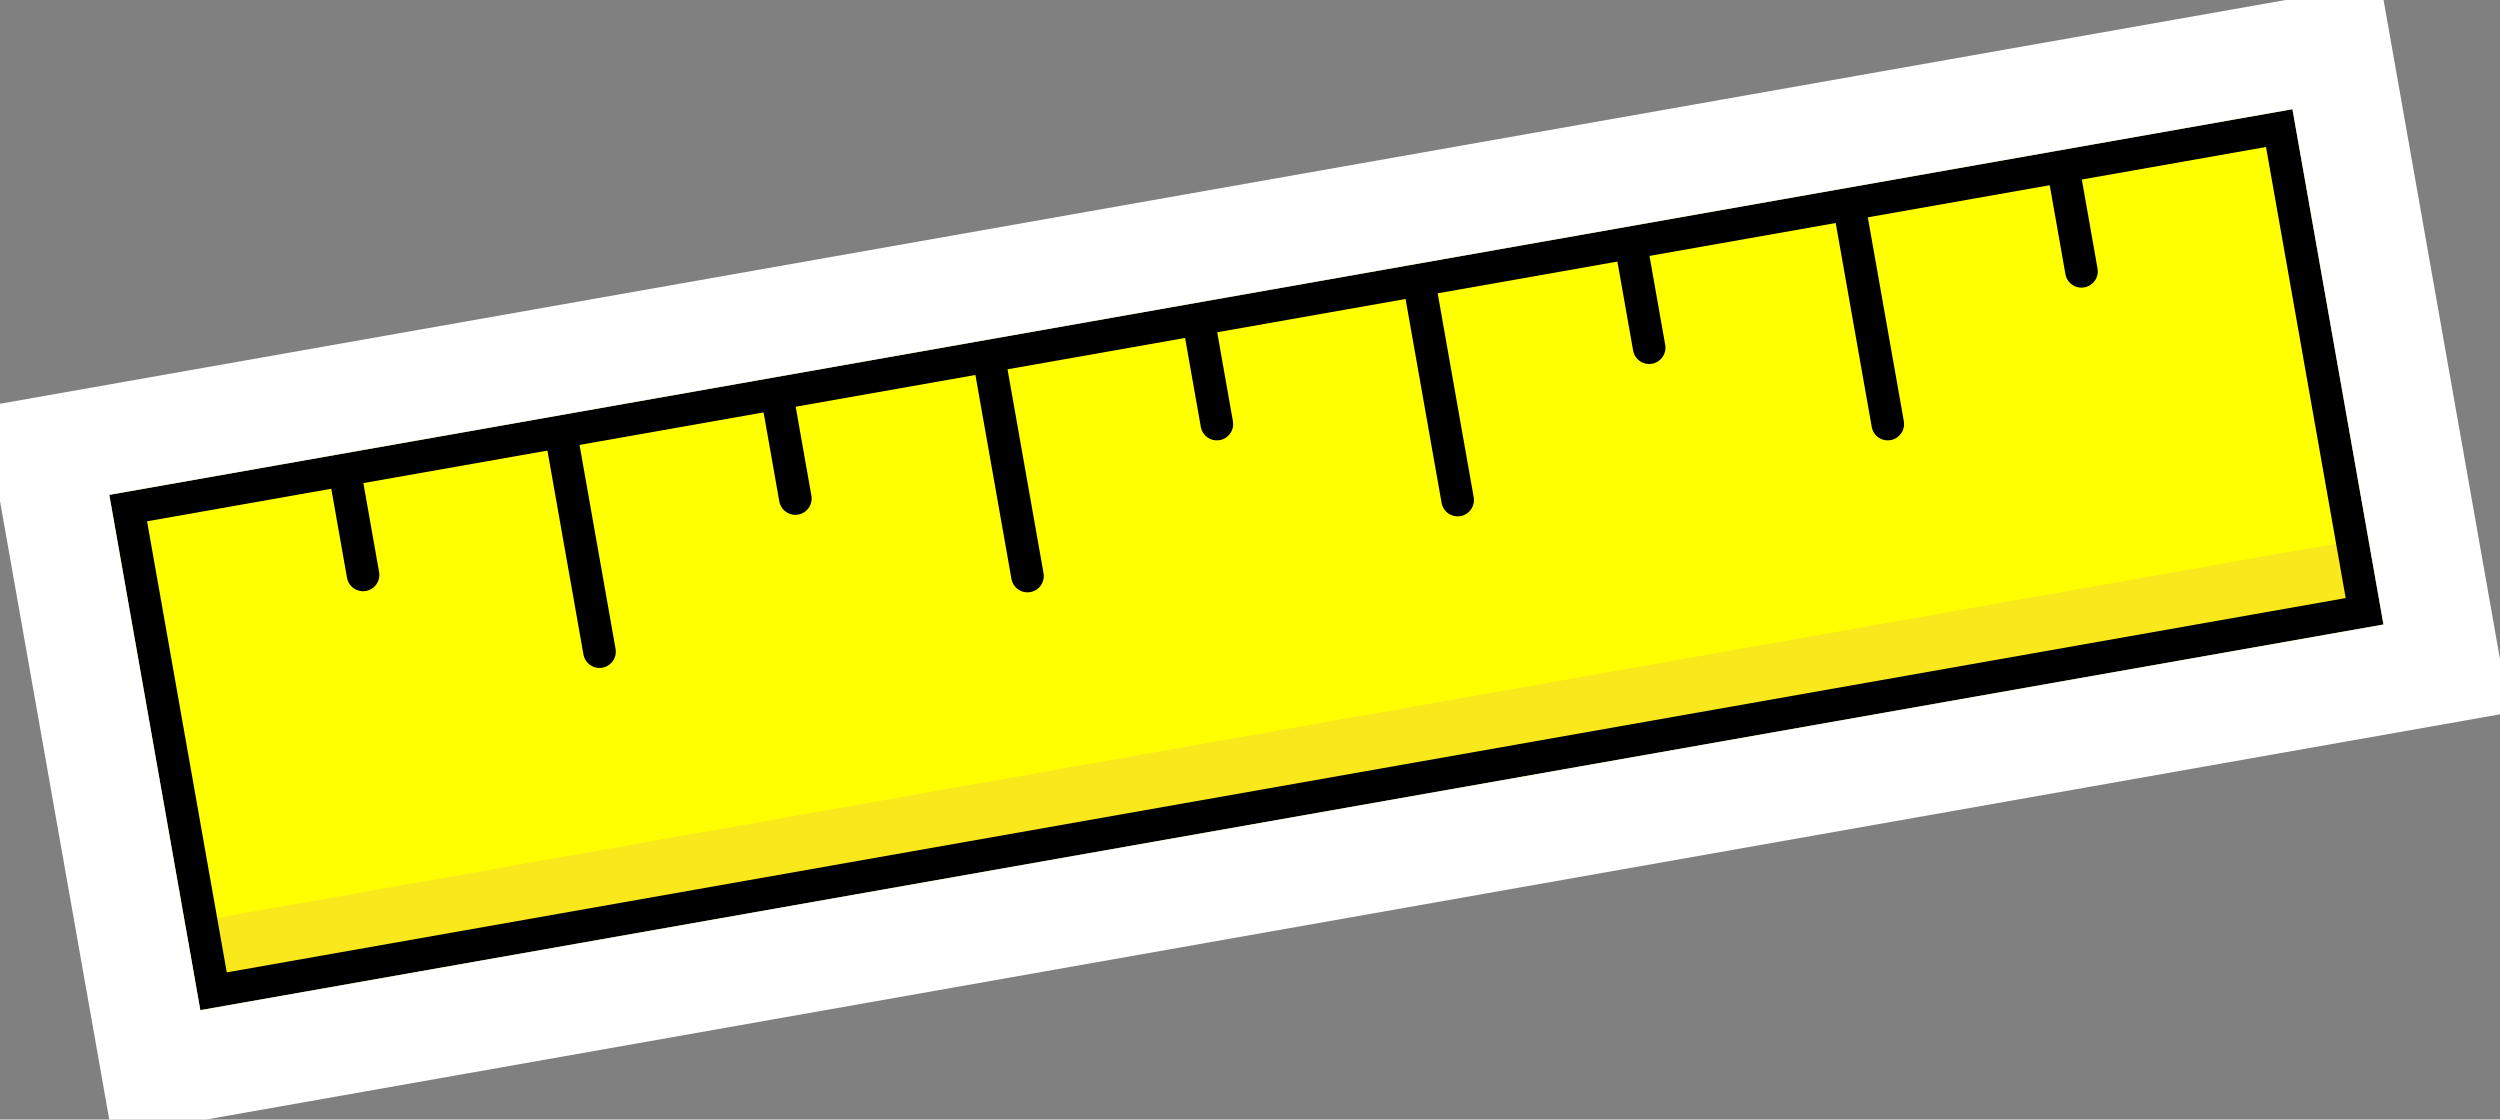 <?xml version="1.0" encoding="UTF-8"?>
<svg xmlns="http://www.w3.org/2000/svg" width="230" height="103" viewBox="0 0 230 103">
  <rect x="0" y="0" width="230" height="103" fill="#808080" stroke="none"/>
  <title>Illo: Resonance</title>
  <desc>Created with Sketch.</desc>
  <defs>
    <path d="M1.085 0h203.91v48.131h-203.91z"></path>
  </defs>
  <g fill="none">
    <path id="Rectangle-12" fill="#ff0" d="M10.055 45.526l200.851-35.48 8.375 47.409-200.851 35.48z"></path>
    <path fill="#F8E81C" d="M16.651 85.036l200.851-35.48.952 5.387-200.851 35.48z"></path>
    <path d="M51.764 40.759l3.39 19.192M31.878 44.272l1.522 8.618M71.65 37.246l1.522 8.618M110.429 30.396l1.522 8.618M150.201 23.37l1.522 8.618M189.974 16.344l1.522 8.618M170.286 19.822l3.39 19.192M91.139 33.803l3.39 19.192M130.713 26.812l3.39 19.192" stroke="#000" stroke-width="3" stroke-linecap="round" stroke-linejoin="round"></path>
    <path stroke="#000" stroke-width="3" d="M11.793 46.743l197.896-34.958 7.853 44.454-197.896 34.958z"></path>
    <path stroke="#fff" stroke-width="10" d="M4.26 41.471l210.701-37.22 10.115 57.259-210.701 37.22z"></path>
  </g>
</svg>
